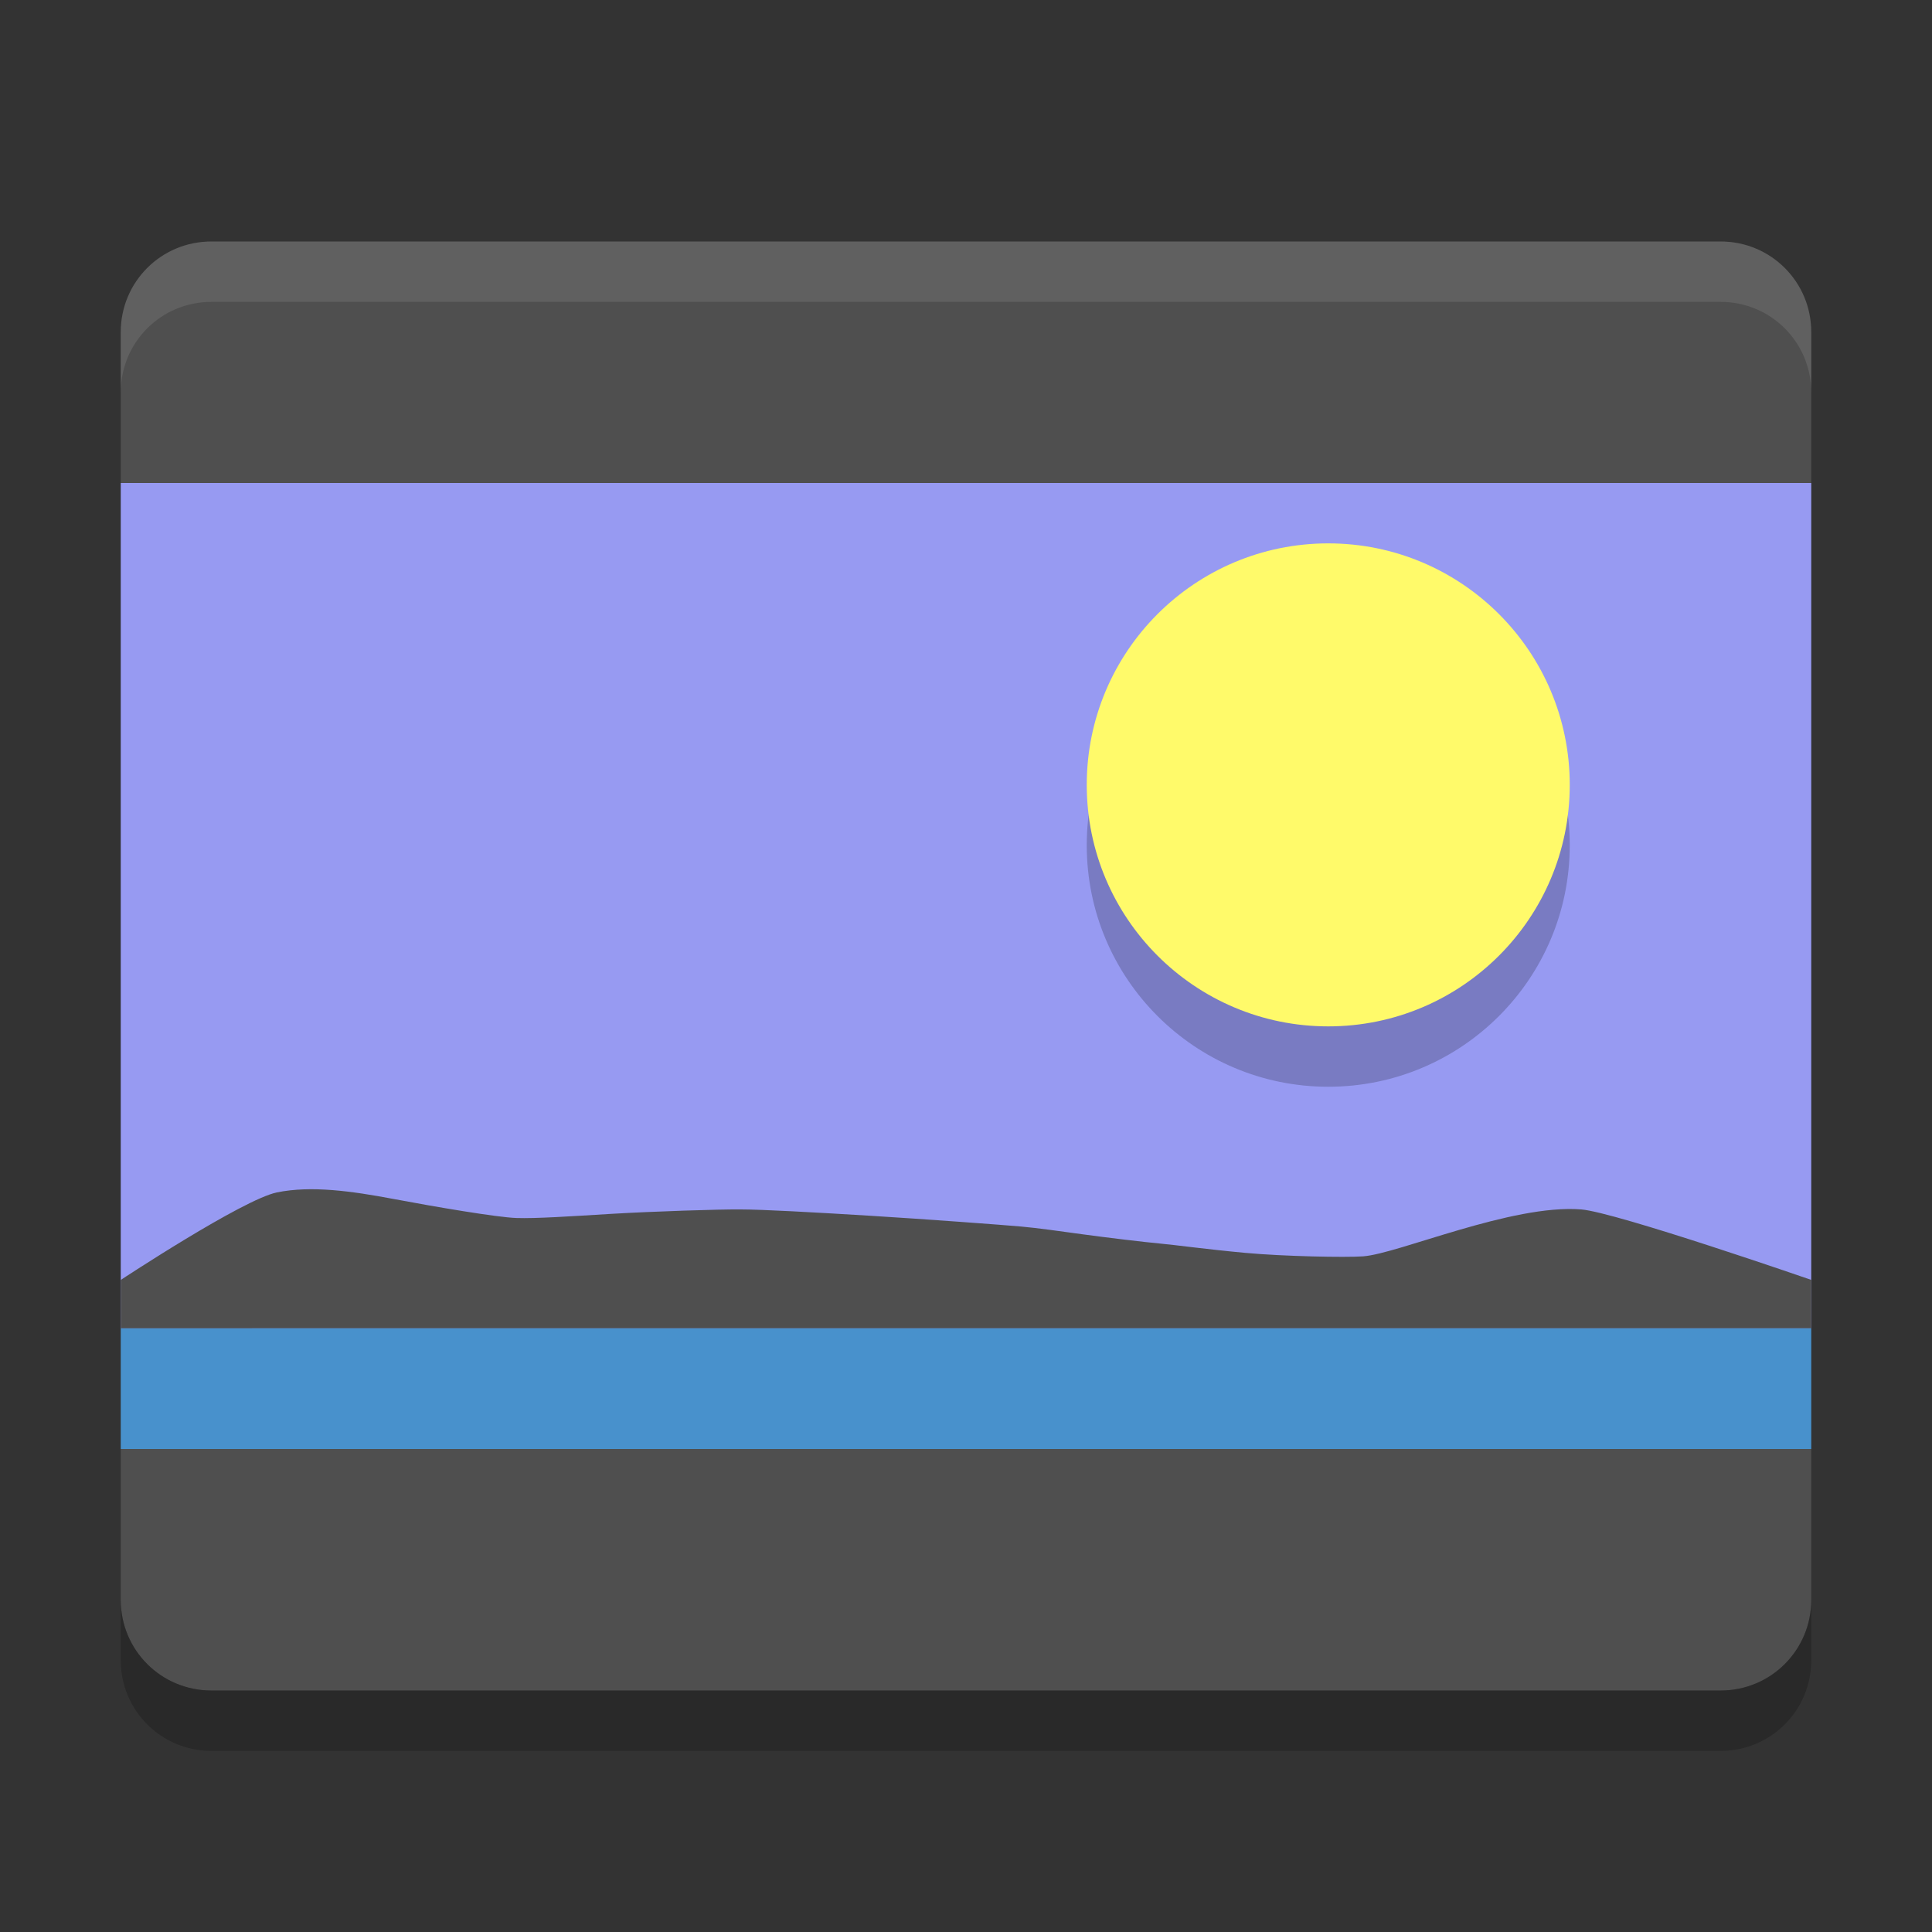 <svg height="32" width="32" xmlns="http://www.w3.org/2000/svg"><rect width="100%" height="100%" fill="#333333" stroke="none"/><path d="m2 8v14h28v-14zm27.594 18.5c-.253.253-.612.405-1 .406l-25.094.094h25c .44 0 .82-.2 1.094-.5z" fill="#979af2"/><path d="m3.5 4c-.831 0-1.5.669-1.5 1.5v2.5h28v-2.5c0-.831-.669-1.5-1.5-1.5z" fill="#4f4f4f"/><path d="m3.5 4c-.831 0-1.5.669-1.5 1.5v1c0-.831.669-1.5 1.5-1.5h25c .831 0 1.5.669 1.5 1.5v-1c0-.831-.669-1.5-1.5-1.5z" fill="#fff" opacity=".1"/><path d="m22 10c2.209 0 4 1.791 4 4s-1.791 4-4 4-4-1.791-4-4 1.791-4 4-4z" fill-rule="evenodd" opacity=".2"/><path d="m22 9c2.209 0 4 1.791 4 4s-1.791 4-4 4-4-1.791-4-4 1.791-4 4-4z" fill="#fffa6a" fill-rule="evenodd"/><path d="m2 22v2h28v-2z" fill="#4891cc"/><path d="m2 22v-.8s2.019-1.333 2.587-1.45c.568-.116 1.238-.022 1.927.108.689.13 1.718.305 2.039.316.321.011.902-.028 1.577-.069.675-.04 1.793-.077 2.141-.073.349 0 1.219.048 2.147.105.928.057 2.202.152 2.491.178.289.026.629.075 1.015.128.386.053 1.053.133 1.289.154.236.021.784.097 1.419.155.635.058 1.652.078 1.946.057.294-.022.909-.239 1.595-.439.686-.2 1.442-.384 2.017-.338.574.046 3.81 1.167 3.81 1.167v.8h-24.6z" fill="#4f4f4f"/><path d="m3.5 28c-.831 0-1.5-.669-1.5-1.5v-1c0 .831.669 1.5 1.5 1.5h25c .831 0 1.5-.669 1.5-1.5v1c0 .831-.669 1.5-1.5 1.5z" opacity=".1"/><path d="m3.5 28c-.831 0-1.5-.669-1.5-1.5v-2.5h28v2.5c0 .831-.669 1.5-1.5 1.5z" fill="#4f4f4f"/><path d="m2 26.5v1c0 .831.669 1.5 1.5 1.5h25c .831 0 1.5-.669 1.5-1.5v-1c0 .831-.669 1.5-1.5 1.5h-25c-.831 0-1.5-.669-1.5-1.5z" opacity=".2"/></svg>